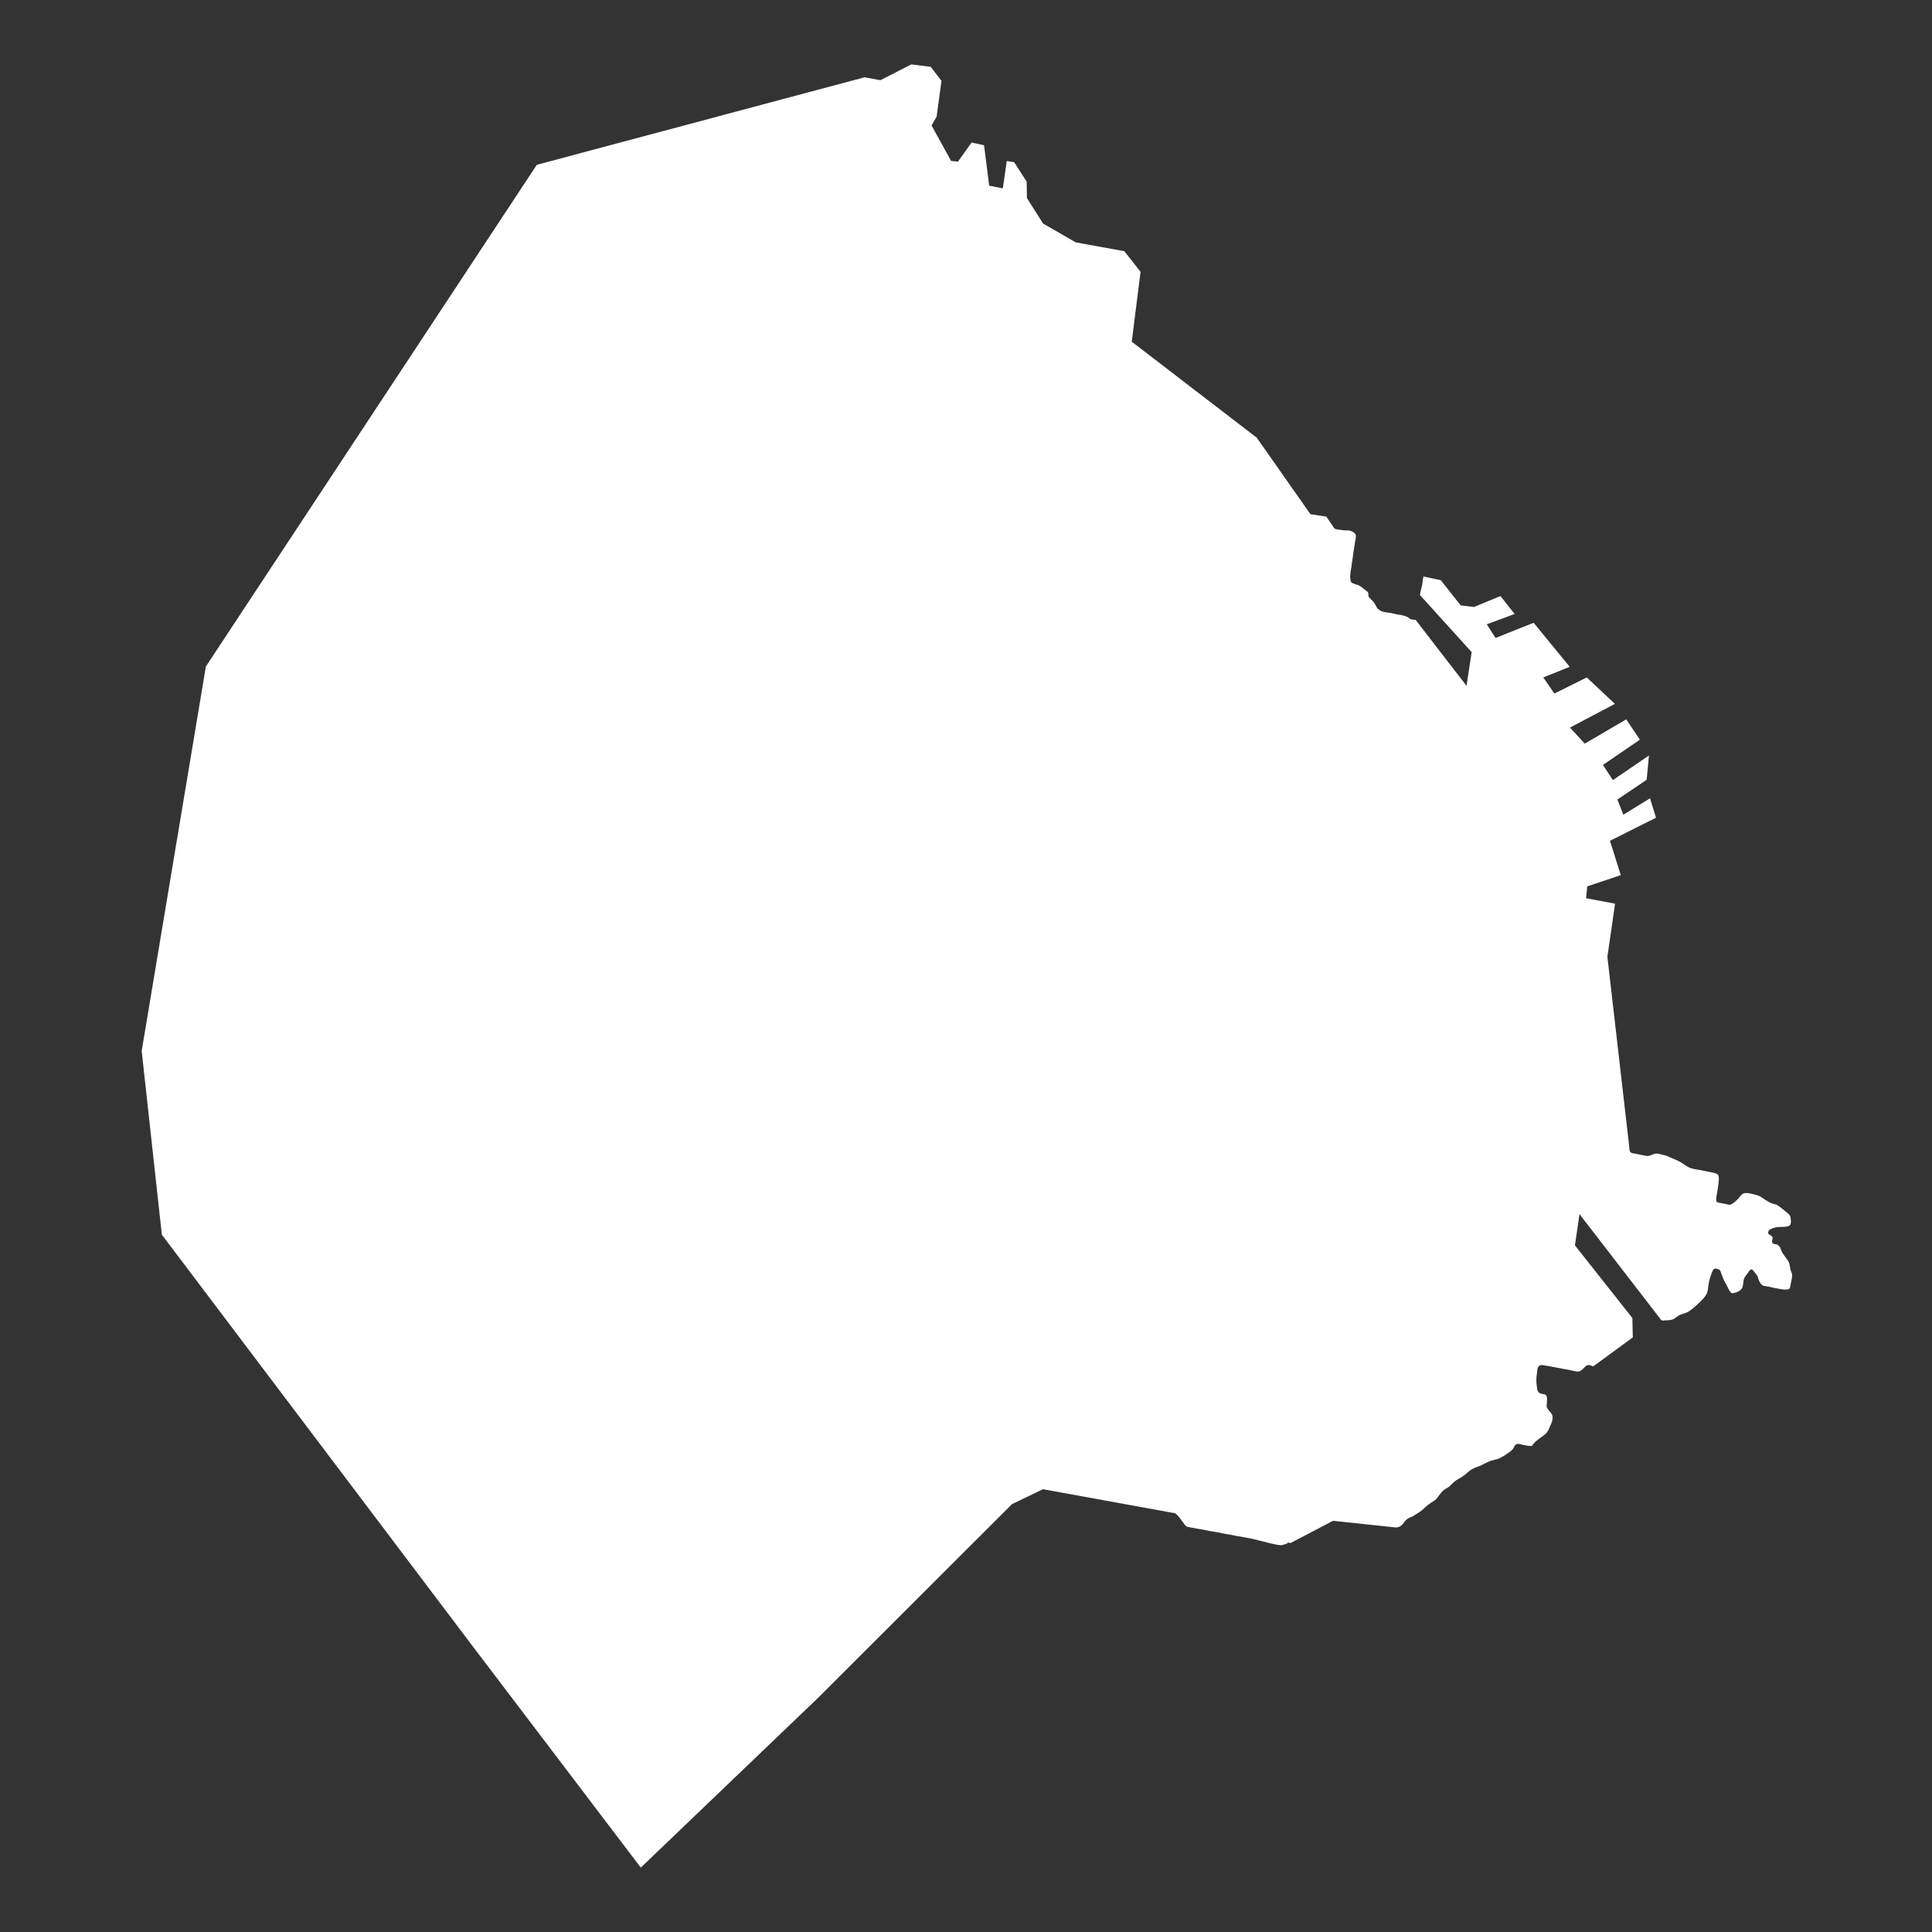 <?xml version="1.0" encoding="UTF-8"?>
<svg width="150px" height="150px" viewBox="0 0 150 150" version="1.1" xmlns="http://www.w3.org/2000/svg" xmlns:xlink="http://www.w3.org/1999/xlink">
    <rect x="0" y="0" width="150" height="150" fill="#333333" stroke="none"/>
    <!-- Generator: Sketch 41.1 (35376) - http://www.bohemiancoding.com/sketch -->
    <title>icon_caba</title>
    <desc>Created with Sketch.</desc>
    <defs></defs>
    <g id="Provincias" stroke="none" stroke-width="1" fill="none" fill-rule="evenodd">
        <g id="icon_caba" fill="#FFFFFF">
            <path d="M67.096,5.992 L68.353,6.227 L70.757,5 L72.256,5.188 L73.095,6.272 L72.721,9.054 L72.323,9.737 L73.844,12.496 L74.374,12.55 L75.433,11.065 L76.403,11.278 L76.8,14.414 L77.859,14.626 L78.168,12.504 L78.741,12.594 L79.711,14.103 L79.729,15.376 L80.986,17.357 L83.523,18.819 L87.294,19.503 L88.552,21.106 L87.869,26.529 L97.573,33.98 L101.742,39.922 L102.977,40.11 L103.617,41.053 C103.689,41.071 103.743,41.071 103.816,41.107 C104.058,41.125 104.367,41.197 104.544,41.179 C104.853,41.161 105.116,41.306 105.227,41.463 C105.335,41.625 105.209,42.005 105.191,42.171 C105.154,42.455 105.1,42.713 105.064,42.973 C105.046,43.233 104.992,43.468 104.956,43.728 C104.938,43.989 104.883,44.223 104.847,44.484 C104.811,44.838 104.829,44.932 104.883,45.167 C104.956,45.311 105.346,45.38 105.458,45.427 C105.7,45.553 105.81,45.662 105.987,45.804 C106.253,45.992 106.229,45.967 106.253,46.299 C106.271,46.39 106.605,46.677 106.65,46.747 C106.831,46.982 106.849,47.219 107.135,47.383 C107.377,47.546 107.707,47.546 107.995,47.595 C108.282,47.667 108.524,47.721 108.811,47.757 C109.142,47.83 109.276,47.884 109.472,48.041 C109.545,48.113 109.803,48.113 109.913,48.131 L113.861,53.248 L114.259,50.631 L110.245,46.198 C110.281,45.867 110.408,45.562 110.444,45.208 C110.462,45.063 110.48,44.901 110.516,44.76 L111.862,45.044 L113.405,47.001 L114.442,47.127 L116.493,46.278 L117.595,47.669 L115.433,48.471 L116.116,49.532 L119.071,48.352 L121.873,51.771 L119.821,52.596 L120.681,53.847 L123.195,52.596 L125.379,54.648 L121.894,56.487 L123.041,57.737 L126.262,55.851 L127.32,57.43 L124.453,59.387 L125.224,60.567 L128.025,58.657 L127.845,60.543 L125.573,62.075 L126.036,63.253 L128.109,61.98 L128.571,63.488 L124.998,65.28 L125.837,67.945 L123.234,68.817 L123.144,69.737 L125.393,70.161 L124.797,74.288 L126.495,89.048 C126.513,89.12 126.513,89.192 126.513,89.261 C126.55,89.592 126.801,89.521 127.064,89.592 C127.307,89.646 127.527,89.682 127.771,89.736 C128.08,89.79 128.168,89.664 128.432,89.592 C128.631,89.519 128.895,89.61 129.115,89.664 C129.402,89.718 129.556,89.809 129.709,89.877 C129.872,89.949 130.172,90.065 130.349,90.161 C130.658,90.305 130.833,90.491 131.077,90.609 C131.341,90.753 131.717,90.797 132.004,90.844 C132.246,90.898 132.466,90.934 132.71,90.988 C132.998,91.043 133.195,91.061 133.372,91.2 C133.534,91.344 133.408,91.93 133.39,92.143 C133.354,92.403 133.299,92.638 133.263,92.898 C133.227,93.252 133.191,93.346 133.551,93.393 C133.793,93.447 134.013,93.483 134.257,93.538 C134.42,93.556 134.719,93.303 134.808,93.207 C134.989,93.062 135.072,92.876 135.27,92.712 C135.491,92.549 135.865,92.658 136.109,92.712 C136.418,92.784 136.616,92.838 136.859,93.019 C137.189,93.254 137.476,93.444 137.874,93.514 C138.073,93.568 138.712,94.127 138.822,94.222 C139.003,94.349 139.021,94.482 139.043,94.717 C139.079,95.095 138.953,95.212 138.667,95.236 C138.336,95.29 138.116,95.218 137.807,95.308 C137.565,95.38 137.345,95.435 137.278,95.662 C137.205,95.85 137.63,95.922 137.63,96.11 C137.558,96.464 137.54,96.582 137.896,96.605 C138.248,96.678 138.271,97.1 138.382,97.267 C138.544,97.48 138.691,97.715 138.801,97.856 C139.021,98.163 138.927,98.492 139.11,98.846 C139.2,99.008 139.074,99.458 139.037,99.648 C138.965,100.002 139.019,100.096 138.707,100.119 C138.398,100.137 138.089,100.047 137.737,99.993 C137.473,99.921 137.207,99.866 136.92,99.83 C136.7,99.776 136.523,99.359 136.501,99.241 C136.483,99.03 136.237,98.817 136.149,98.676 C135.986,98.464 135.885,98.549 135.708,98.82 C135.527,99.102 135.399,99.151 135.355,99.527 C135.319,99.834 135.319,100.022 135.09,100.188 C134.909,100.333 134.781,100.333 134.582,100.399 C134.318,100.49 134.12,99.881 134.053,99.763 C133.854,99.48 133.766,99.198 133.655,98.914 C133.547,98.584 133.547,98.56 133.193,98.49 C132.951,98.472 132.84,99.032 132.774,99.198 C132.665,99.505 132.647,99.81 132.593,100.141 C132.521,100.542 132.394,100.636 132.13,100.943 C131.778,101.297 131.513,101.532 131.16,101.792 C130.962,101.937 130.696,101.98 130.542,102.051 C130.255,102.123 130.102,102.358 129.838,102.452 C129.574,102.524 129.352,102.506 129.088,102.524 C129.052,102.524 128.998,102.506 128.961,102.47 L122.632,94.264 L122.279,96.693 L126.735,102.328 L126.771,103.837 L123.705,106.077 C123.597,106.059 123.506,106.005 123.396,105.987 C123.154,105.914 122.912,106.317 122.778,106.388 C122.536,106.576 122.227,106.442 121.875,106.37 C121.523,106.315 121.192,106.243 120.86,106.182 C120.507,106.109 120.177,106.055 119.822,105.994 C119.448,105.922 119.36,106.156 119.338,106.559 C119.266,107.007 119.266,107.268 119.32,107.643 C119.356,108.138 119.483,108.185 119.916,108.256 C120.225,108.328 120.079,108.868 120.079,109.175 C120.079,109.412 120.498,109.671 120.543,109.978 C120.561,110.402 120.363,110.662 120.256,110.944 C120.093,111.322 119.859,111.439 119.595,111.627 C119.329,111.839 119.154,111.934 118.955,112.24 C118.883,112.33 118.162,112.167 117.985,112.113 C117.544,112.041 117.609,112.397 117.367,112.608 C117.037,112.843 116.838,113.009 116.507,113.174 C116.308,113.3 116,113.336 115.779,113.409 C115.382,113.535 115.029,113.786 114.72,113.88 C114.368,114.007 114.191,114.091 113.882,114.375 C113.573,114.659 113.374,114.729 113.044,114.941 C112.67,115.201 112.67,115.365 112.229,115.6 C111.898,115.763 111.654,116.283 111.412,116.473 C111.103,116.686 110.905,116.78 110.641,117.038 C110.332,117.345 110.068,117.486 109.846,117.627 C109.559,117.839 109.317,117.79 109.074,118.122 C108.832,118.453 108.677,118.57 108.391,118.594 L103.495,118.075 L100.297,119.75 C100.225,119.84 100.099,119.768 99.988,119.768 C99.916,119.895 99.746,119.895 99.613,119.931 C99.504,120.119 97.65,119.553 97.164,119.459 C96.767,119.387 96.415,119.315 95.996,119.248 C95.665,119.176 95.334,119.121 94.98,119.06 C94.628,118.988 94.297,118.915 93.943,118.872 C93.591,118.8 93.282,118.727 92.928,118.684 C92.662,118.63 92.442,118.594 92.178,118.54 C91.958,118.485 91.538,117.62 91.208,117.479 C91.172,117.461 91.117,117.461 91.081,117.461 L80.98,115.622 L78.576,116.776 L63.491,131.843 L49.751,145 L36.518,127.575 L12.566,95.862 L11,81.597 L15.984,51.747 L41.678,12.795 L67.107,6.005 L67.096,5.992 Z" id="Ciudad_Auton__ma_de_Buenos_Airess"></path>
        </g>
    </g>
</svg>